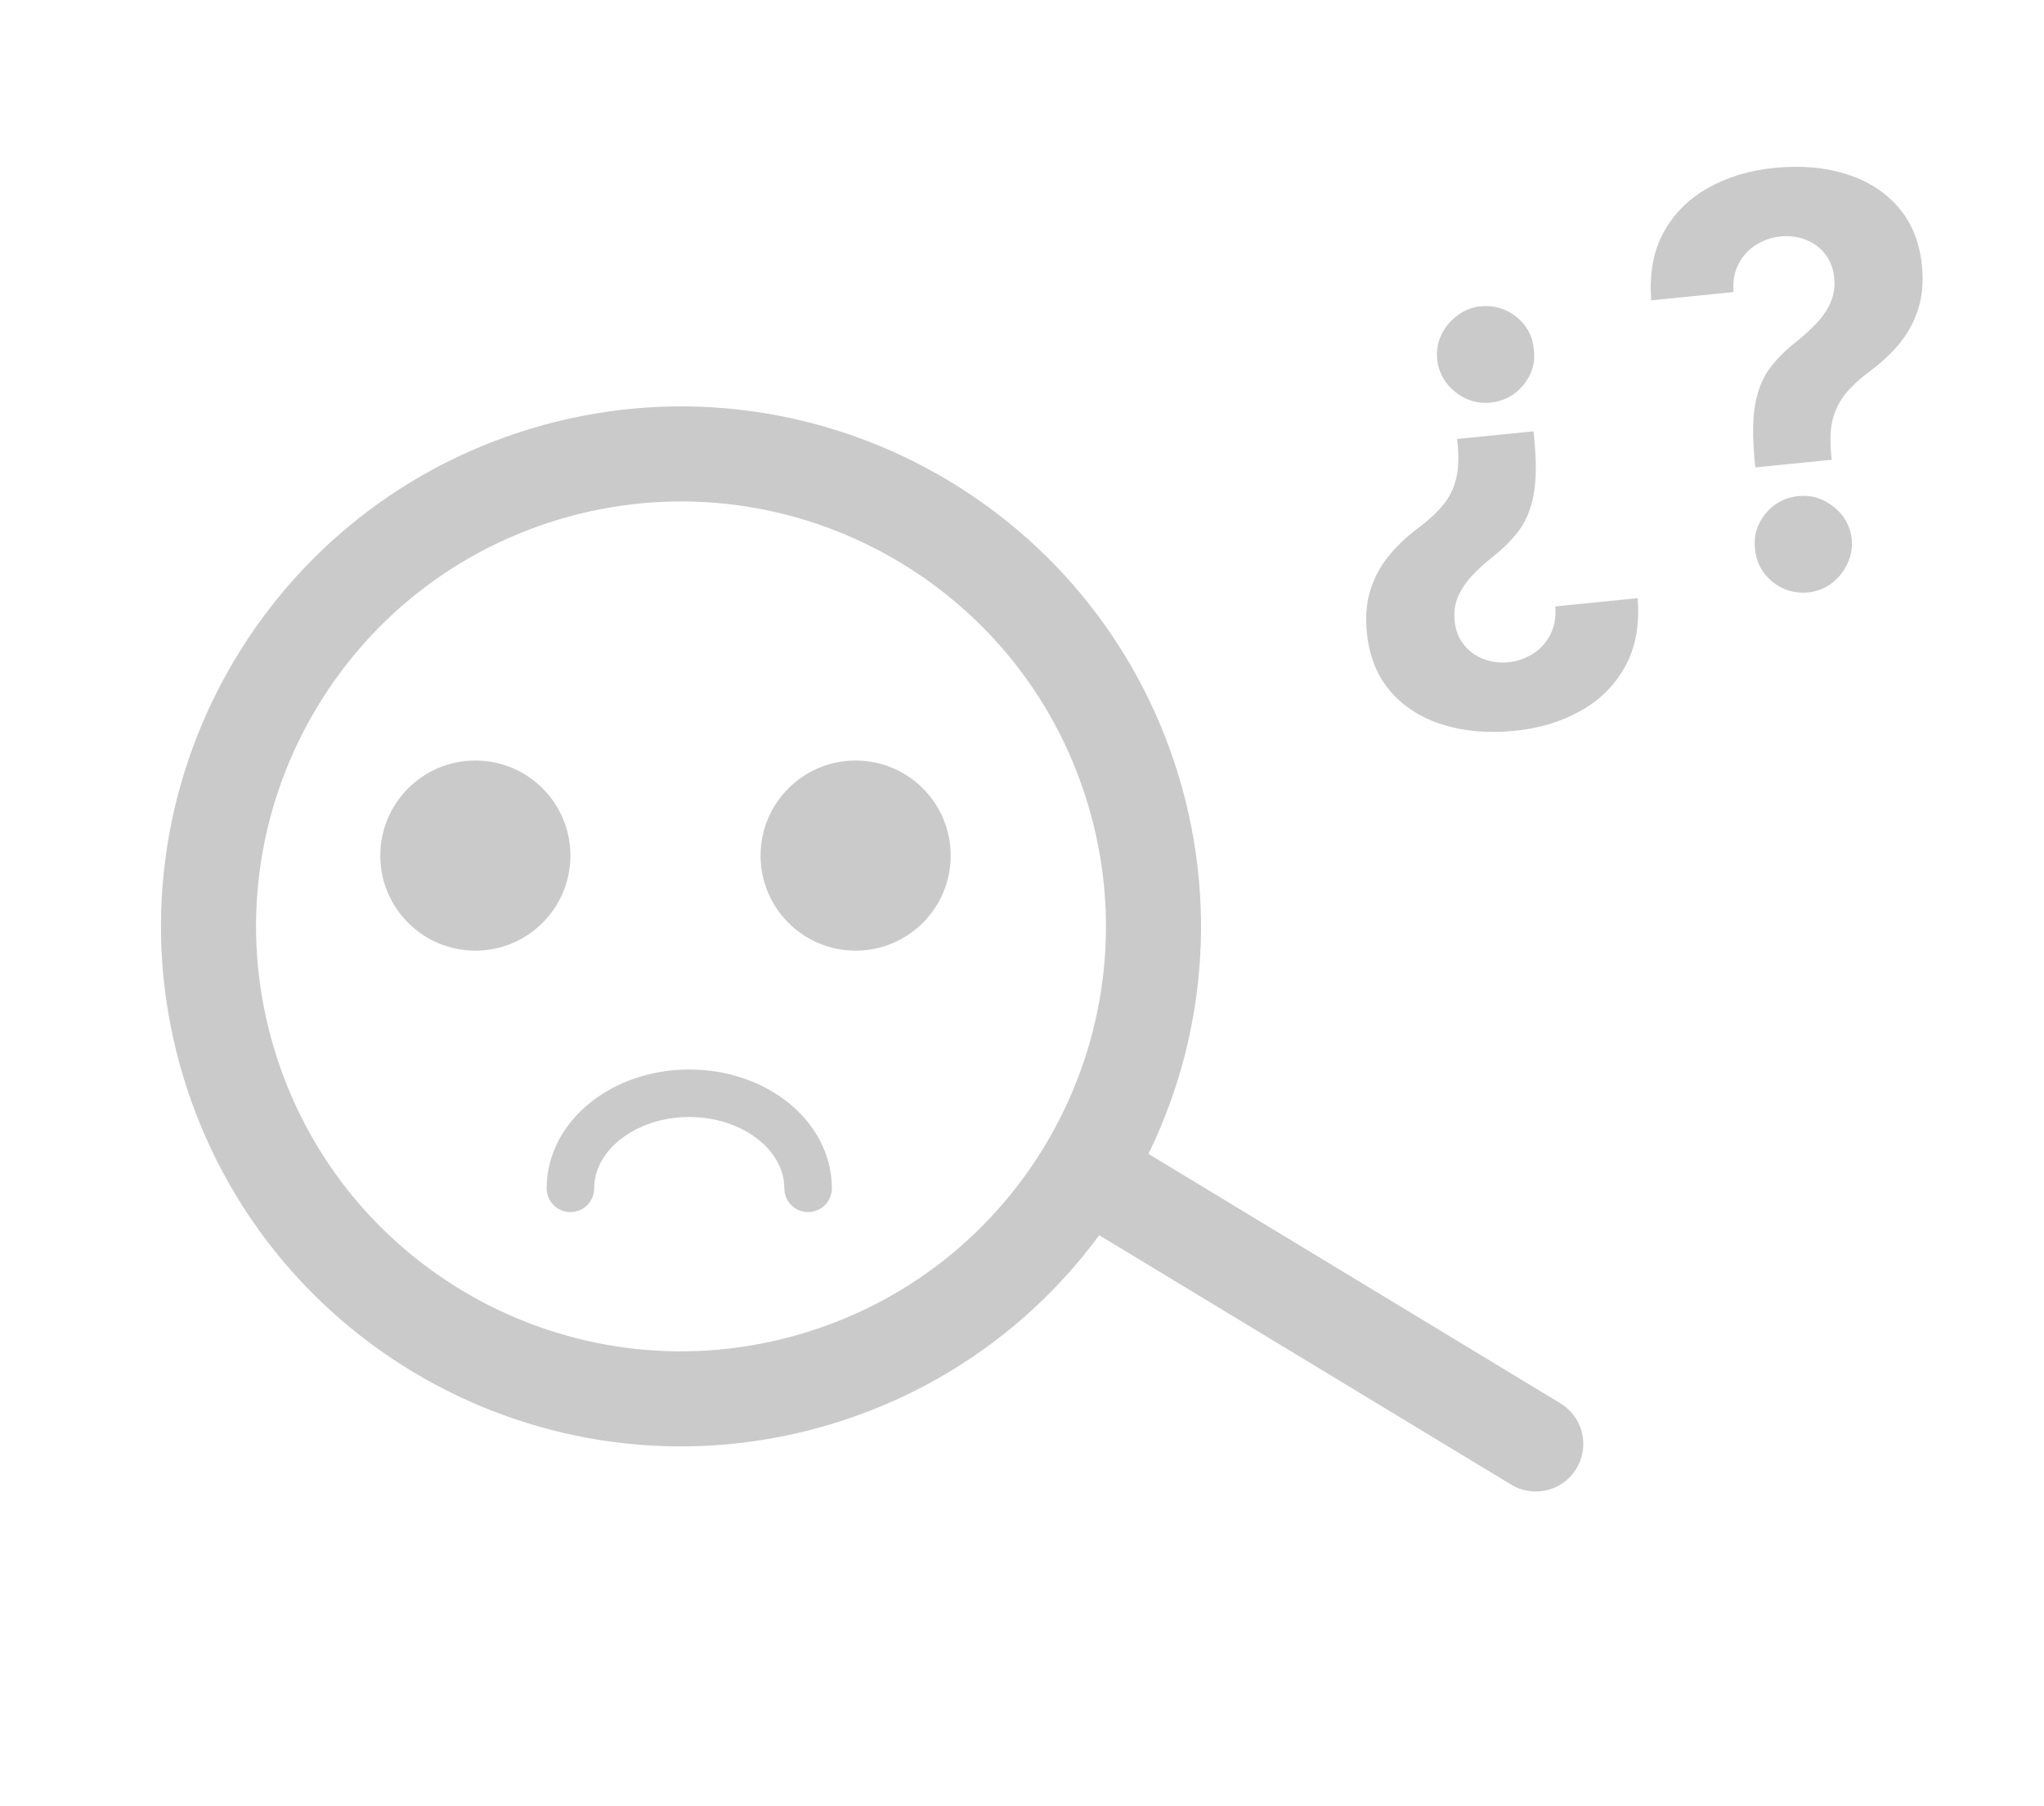 <svg width="43" height="38" viewBox="0 0 43 38" fill="none" xmlns="http://www.w3.org/2000/svg">
<path d="M23.839 16.615C25.427 21.868 22.455 27.414 17.201 29.002C11.948 30.59 6.402 27.619 4.814 22.365C3.226 17.111 6.197 11.565 11.451 9.977C16.705 8.389 22.251 11.361 23.839 16.615Z" stroke="#CACACA" stroke-width="2"/>
<path d="M23.317 24.934L32.308 30.378" stroke="#CACACA" stroke-width="2" stroke-linecap="round"/>
<circle cx="10" cy="18" r="2" fill="#CACACA"/>
<circle cx="18" cy="18" r="2" fill="#CACACA"/>
<path d="M17 25C17 23.895 15.881 23 14.5 23C13.119 23 12 23.895 12 25" stroke="#CACACA" stroke-linecap="round"/>
<path d="M32.26 9.074L32.275 9.218C32.324 9.71 32.32 10.108 32.262 10.414C32.204 10.717 32.101 10.967 31.952 11.165C31.806 11.359 31.622 11.543 31.4 11.717C31.238 11.845 31.093 11.978 30.964 12.116C30.838 12.252 30.741 12.397 30.674 12.552C30.607 12.708 30.583 12.879 30.602 13.065C30.621 13.26 30.685 13.425 30.793 13.56C30.901 13.697 31.037 13.798 31.2 13.861C31.366 13.928 31.544 13.951 31.734 13.932C31.918 13.914 32.087 13.855 32.243 13.757C32.399 13.661 32.521 13.529 32.61 13.36C32.699 13.191 32.736 12.99 32.721 12.758L34.451 12.584C34.496 13.15 34.407 13.632 34.185 14.028C33.965 14.424 33.652 14.734 33.246 14.958C32.843 15.184 32.385 15.323 31.87 15.374C31.311 15.431 30.804 15.387 30.35 15.245C29.899 15.104 29.533 14.871 29.252 14.546C28.97 14.22 28.805 13.808 28.755 13.311C28.721 12.98 28.746 12.682 28.828 12.417C28.912 12.149 29.042 11.907 29.217 11.693C29.395 11.475 29.608 11.275 29.855 11.093C30.065 10.935 30.233 10.778 30.36 10.622C30.49 10.464 30.579 10.286 30.628 10.09C30.679 9.891 30.692 9.654 30.668 9.379L30.653 9.235L32.26 9.074ZM31.148 6.445C31.43 6.416 31.682 6.491 31.903 6.668C32.123 6.846 32.245 7.077 32.268 7.36C32.301 7.636 32.227 7.883 32.047 8.102C31.866 8.32 31.634 8.443 31.352 8.471C31.083 8.498 30.837 8.423 30.614 8.246C30.393 8.068 30.266 7.841 30.233 7.564C30.216 7.375 30.247 7.199 30.325 7.037C30.406 6.875 30.518 6.741 30.662 6.635C30.808 6.526 30.97 6.462 31.148 6.445ZM36.928 9.833L36.913 9.689C36.866 9.194 36.87 8.796 36.926 8.493C36.984 8.19 37.087 7.94 37.236 7.742C37.384 7.545 37.569 7.361 37.788 7.19C37.952 7.059 38.097 6.926 38.224 6.791C38.35 6.655 38.447 6.51 38.514 6.355C38.581 6.197 38.605 6.026 38.586 5.842C38.567 5.647 38.503 5.481 38.395 5.343C38.287 5.205 38.15 5.105 37.983 5.042C37.82 4.978 37.644 4.956 37.454 4.975C37.27 4.994 37.101 5.052 36.945 5.15C36.789 5.246 36.667 5.378 36.578 5.547C36.489 5.713 36.452 5.912 36.467 6.145L34.737 6.319C34.694 5.752 34.783 5.272 35.003 4.879C35.223 4.483 35.536 4.173 35.942 3.949C36.347 3.723 36.806 3.584 37.318 3.533C37.88 3.476 38.387 3.519 38.838 3.662C39.289 3.803 39.655 4.036 39.937 4.361C40.218 4.687 40.383 5.097 40.433 5.592C40.466 5.923 40.441 6.222 40.356 6.491C40.274 6.756 40.146 6.997 39.971 7.215C39.795 7.429 39.583 7.629 39.333 7.814C39.123 7.969 38.953 8.126 38.824 8.285C38.697 8.443 38.608 8.621 38.556 8.817C38.507 9.014 38.495 9.25 38.52 9.528L38.535 9.672L36.928 9.833ZM38.04 12.463C37.758 12.491 37.506 12.416 37.285 12.239C37.067 12.058 36.946 11.827 36.92 11.547C36.89 11.271 36.963 11.023 37.141 10.806C37.322 10.588 37.554 10.464 37.836 10.436C38.105 10.409 38.351 10.484 38.574 10.661C38.798 10.839 38.925 11.066 38.956 11.343C38.971 11.529 38.939 11.705 38.859 11.87C38.781 12.033 38.67 12.168 38.527 12.277C38.383 12.382 38.221 12.444 38.04 12.463Z" fill="#CACACA"/>
</svg>
